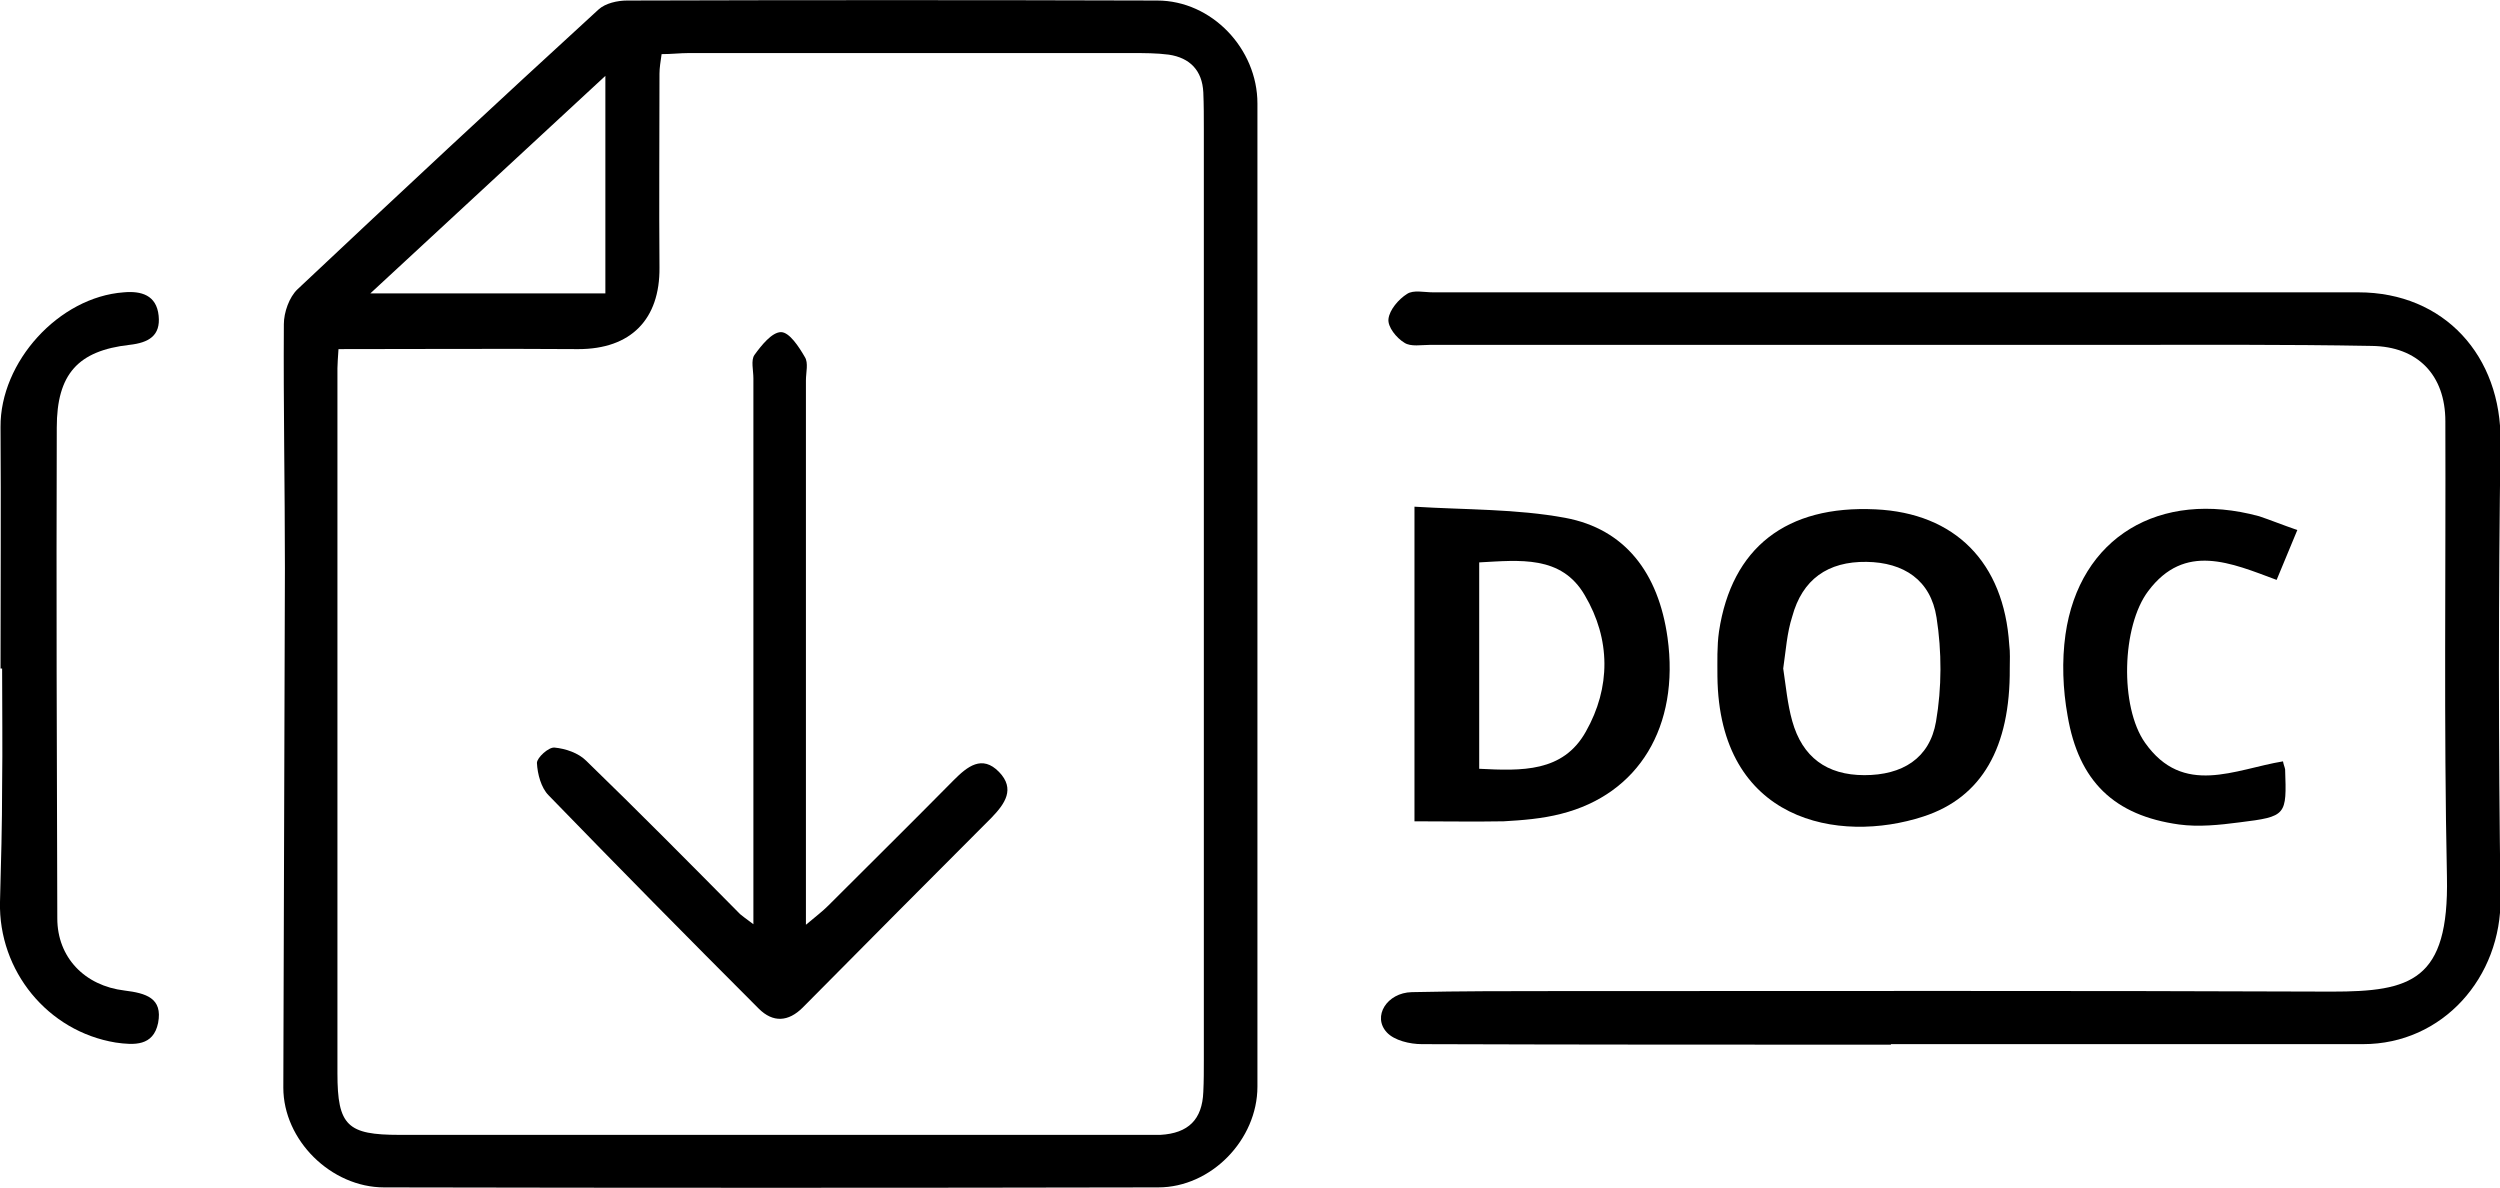 <?xml version="1.0" encoding="utf-8"?>
<!-- Generator: Adobe Illustrator 17.1.0, SVG Export Plug-In . SVG Version: 6.00 Build 0)  -->
<!DOCTYPE svg PUBLIC "-//W3C//DTD SVG 1.1//EN" "http://www.w3.org/Graphics/SVG/1.1/DTD/svg11.dtd">
<svg version="1.1" id="Слой_1" xmlns="http://www.w3.org/2000/svg" xmlns:xlink="http://www.w3.org/1999/xlink" x="0px" y="0px"
	 viewBox="0 0 471.2 223.9" enable-background="new 0 0 471.2 223.9" xml:space="preserve">
<g>
	<path d="M237,112.4c0,30.8,0,61.6,0,92.4c0,10-8.7,19-18.7,19c-48.6,0.1-97.3,0.1-145.9,0c-10,0-19-8.9-19-18.8
		c0.1-32.6,0.2-65.3,0.3-97.9c0-15.3-0.3-30.6-0.2-46c0-2.2,1-5.1,2.6-6.6c18.8-17.7,37.7-35.3,56.7-52.7c1.3-1.2,3.6-1.7,5.4-1.7
		c33.3-0.1,66.6-0.1,99.9,0c10.3,0,18.9,9.1,18.9,19.4C237,50.4,237,81.4,237,112.4C237,112.4,237,112.4,237,112.4z M63.8,65.8
		c-0.1,1.7-0.2,2.7-0.2,3.6c0,44.3,0,88.6,0,132.9c0,9.9,1.9,11.6,11.7,11.6c46.6,0,93.3,0,139.9,0c1.2,0,2.3,0,3.5,0
		c5.3-0.3,7.9-2.9,8.1-8.1c0.1-2,0.1-4,0.1-6c0-58.5,0-117,0-175.4c0-2.3,0-4.7-0.1-7c-0.2-4.1-2.5-6.5-6.5-7.1
		c-2.3-0.3-4.7-0.3-7-0.3c-27.8,0-55.6,0-83.5,0c-1.6,0-3.2,0.2-5.1,0.2c-0.2,1.4-0.4,2.6-0.4,3.7c0,12.2-0.1,24.3,0,36.5
		c0.1,9.8-5.4,15.4-15.3,15.4C94.2,65.7,79.3,65.8,63.8,65.8z M114.1,14.3c-15.1,14-29.4,27.2-44.3,41c15.4,0,29.6,0,44.3,0
		C114.1,41.7,114.1,28.6,114.1,14.3z"/>
	<path d="M356.4,196.9c-29.5,0-59,0-88.4-0.1c-2.3,0-5.2-0.7-6.6-2.2c-2.8-3,0-7.5,4.7-7.6c9.2-0.2,18.3-0.2,27.5-0.2
		c48.6,0,97.3-0.1,145.9,0.1c14.9,0,22.1-2,21.7-21.6c-0.6-28.6-0.2-57.3-0.3-85.9c0-8.7-5.2-14.1-13.9-14.2
		c-16.5-0.3-33-0.2-49.5-0.2c-42.6,0-85.3,0-127.9,0c-1.7,0-3.7,0.4-4.9-0.4c-1.5-0.9-3.2-3-3-4.5c0.2-1.7,1.9-3.7,3.5-4.7
		c1.2-0.8,3.2-0.3,4.9-0.3c58.1,0,116.3,0,174.4,0c16.2,0,27,12,26.8,28.2c-0.4,28.6-0.4,57.3,0,85.9c0.2,15-10.9,27.6-25.9,27.6
		c-14.8,0-29.6,0-44.5,0c-14.8,0-29.6,0-44.5,0C356.4,196.8,356.4,196.9,356.4,196.9z"/>
	<path d="M378.8,126c0.1,14.8-5.2,24.3-16.3,27.9c-15.9,5.2-38.5,1-38.8-26.4c0-2.8-0.1-5.7,0.3-8.5c2.4-15.8,12.7-23.8,29.5-23
		c15,0.7,24.2,10,25.2,25.5C378.9,123,378.8,124.5,378.8,126z M336.1,126c0.5,3.3,0.8,6.7,1.7,9.9c1.9,6.8,6.5,10.2,13.6,10.2
		c7.1,0,12.3-3.1,13.5-10.1c1.1-6.4,1.1-13.2,0.1-19.6c-1.1-7.1-6.2-10.4-13.2-10.5c-7.3-0.1-12.1,3.3-14,10.3
		C336.8,119.3,336.6,122.6,336.1,126z"/>
	<path d="M266.6,154.8c0-19.7,0-39,0-59.3c9.7,0.6,19.2,0.4,28.4,2.1c11.3,2.1,17.6,10.4,19.3,22.6c2.3,16.7-5.4,29.5-20.1,33.2
		c-3.5,0.9-7.2,1.2-10.8,1.4C277.9,154.9,272.4,154.8,266.6,154.8z M278.8,106c0,13.2,0,25.9,0,38.9c8,0.4,15.8,0.7,20.1-7
		c4.7-8.3,4.7-17.4-0.2-25.7C294.3,104.6,286.4,105.6,278.8,106z"/>
	<path d="M0.1,126c0-15.2,0.1-30.3,0-45.5C0,68.2,11.1,56,23.3,55.1c3.3-0.3,6.2,0.5,6.6,4.4c0.4,3.8-1.9,5.1-5.5,5.5
		c-9.7,1.1-13.7,5.5-13.7,15.6c-0.1,30.8,0,61.6,0.1,92.5c0,7.3,5.1,12.7,12.7,13.6c4,0.5,7.2,1.4,6.3,6.1c-0.9,4.4-4.5,4.2-8,3.7
		C9,194.4-0.3,183,0,170c0.2-7.3,0.4-14.6,0.4-22c0.1-7.3,0-14.7,0-22C0.4,126,0.2,126,0.1,126z"/>
	<path d="M433,99.9c-1.4,3.4-2.6,6.3-3.9,9.4c-8.6-3.2-17.3-7.1-24.2,2.1c-5,6.6-5.4,21.8-0.6,28.6c7.2,10.2,16.9,5,26,3.5
		c0.1,0.6,0.3,1,0.4,1.5c0.3,8.7,0.3,8.9-8.6,10c-3.8,0.5-7.7,0.9-11.4,0.4c-12.2-1.7-18.9-8.1-21-20.5c-0.9-5-1.1-10.3-0.4-15.3
		c2.6-18.3,17.7-27.4,36.5-22.3C427.9,98,430.1,98.9,433,99.9z"/>
	<path d="M142,174.2c0-2.9,0-4.7,0-6.5c0-32.1,0-64.3,0-96.4c0-1.5-0.5-3.4,0.2-4.4c1.3-1.8,3.3-4.3,5-4.3c1.6,0,3.4,2.8,4.5,4.7
		c0.7,1.1,0.2,2.9,0.2,4.4c0,32,0,63.9,0,95.9c0,1.8,0,3.6,0,6.7c1.9-1.6,3.1-2.5,4.2-3.6c7.9-7.9,15.8-15.7,23.7-23.7
		c2.5-2.5,5.3-4.8,8.5-1.5c3.1,3.2,1.1,6-1.4,8.6c-11.9,11.9-23.7,23.8-35.6,35.8c-2.7,2.7-5.6,2.9-8.3,0.2
		c-13.3-13.3-26.5-26.7-39.6-40.2c-1.4-1.4-2.1-4-2.2-6.1c0-1,2.2-3,3.3-2.9c2.1,0.2,4.5,1,6,2.5c9.8,9.5,19.4,19.2,29,28.9
		C140,172.7,140.5,173.1,142,174.2z"/>
</g>
</svg>
